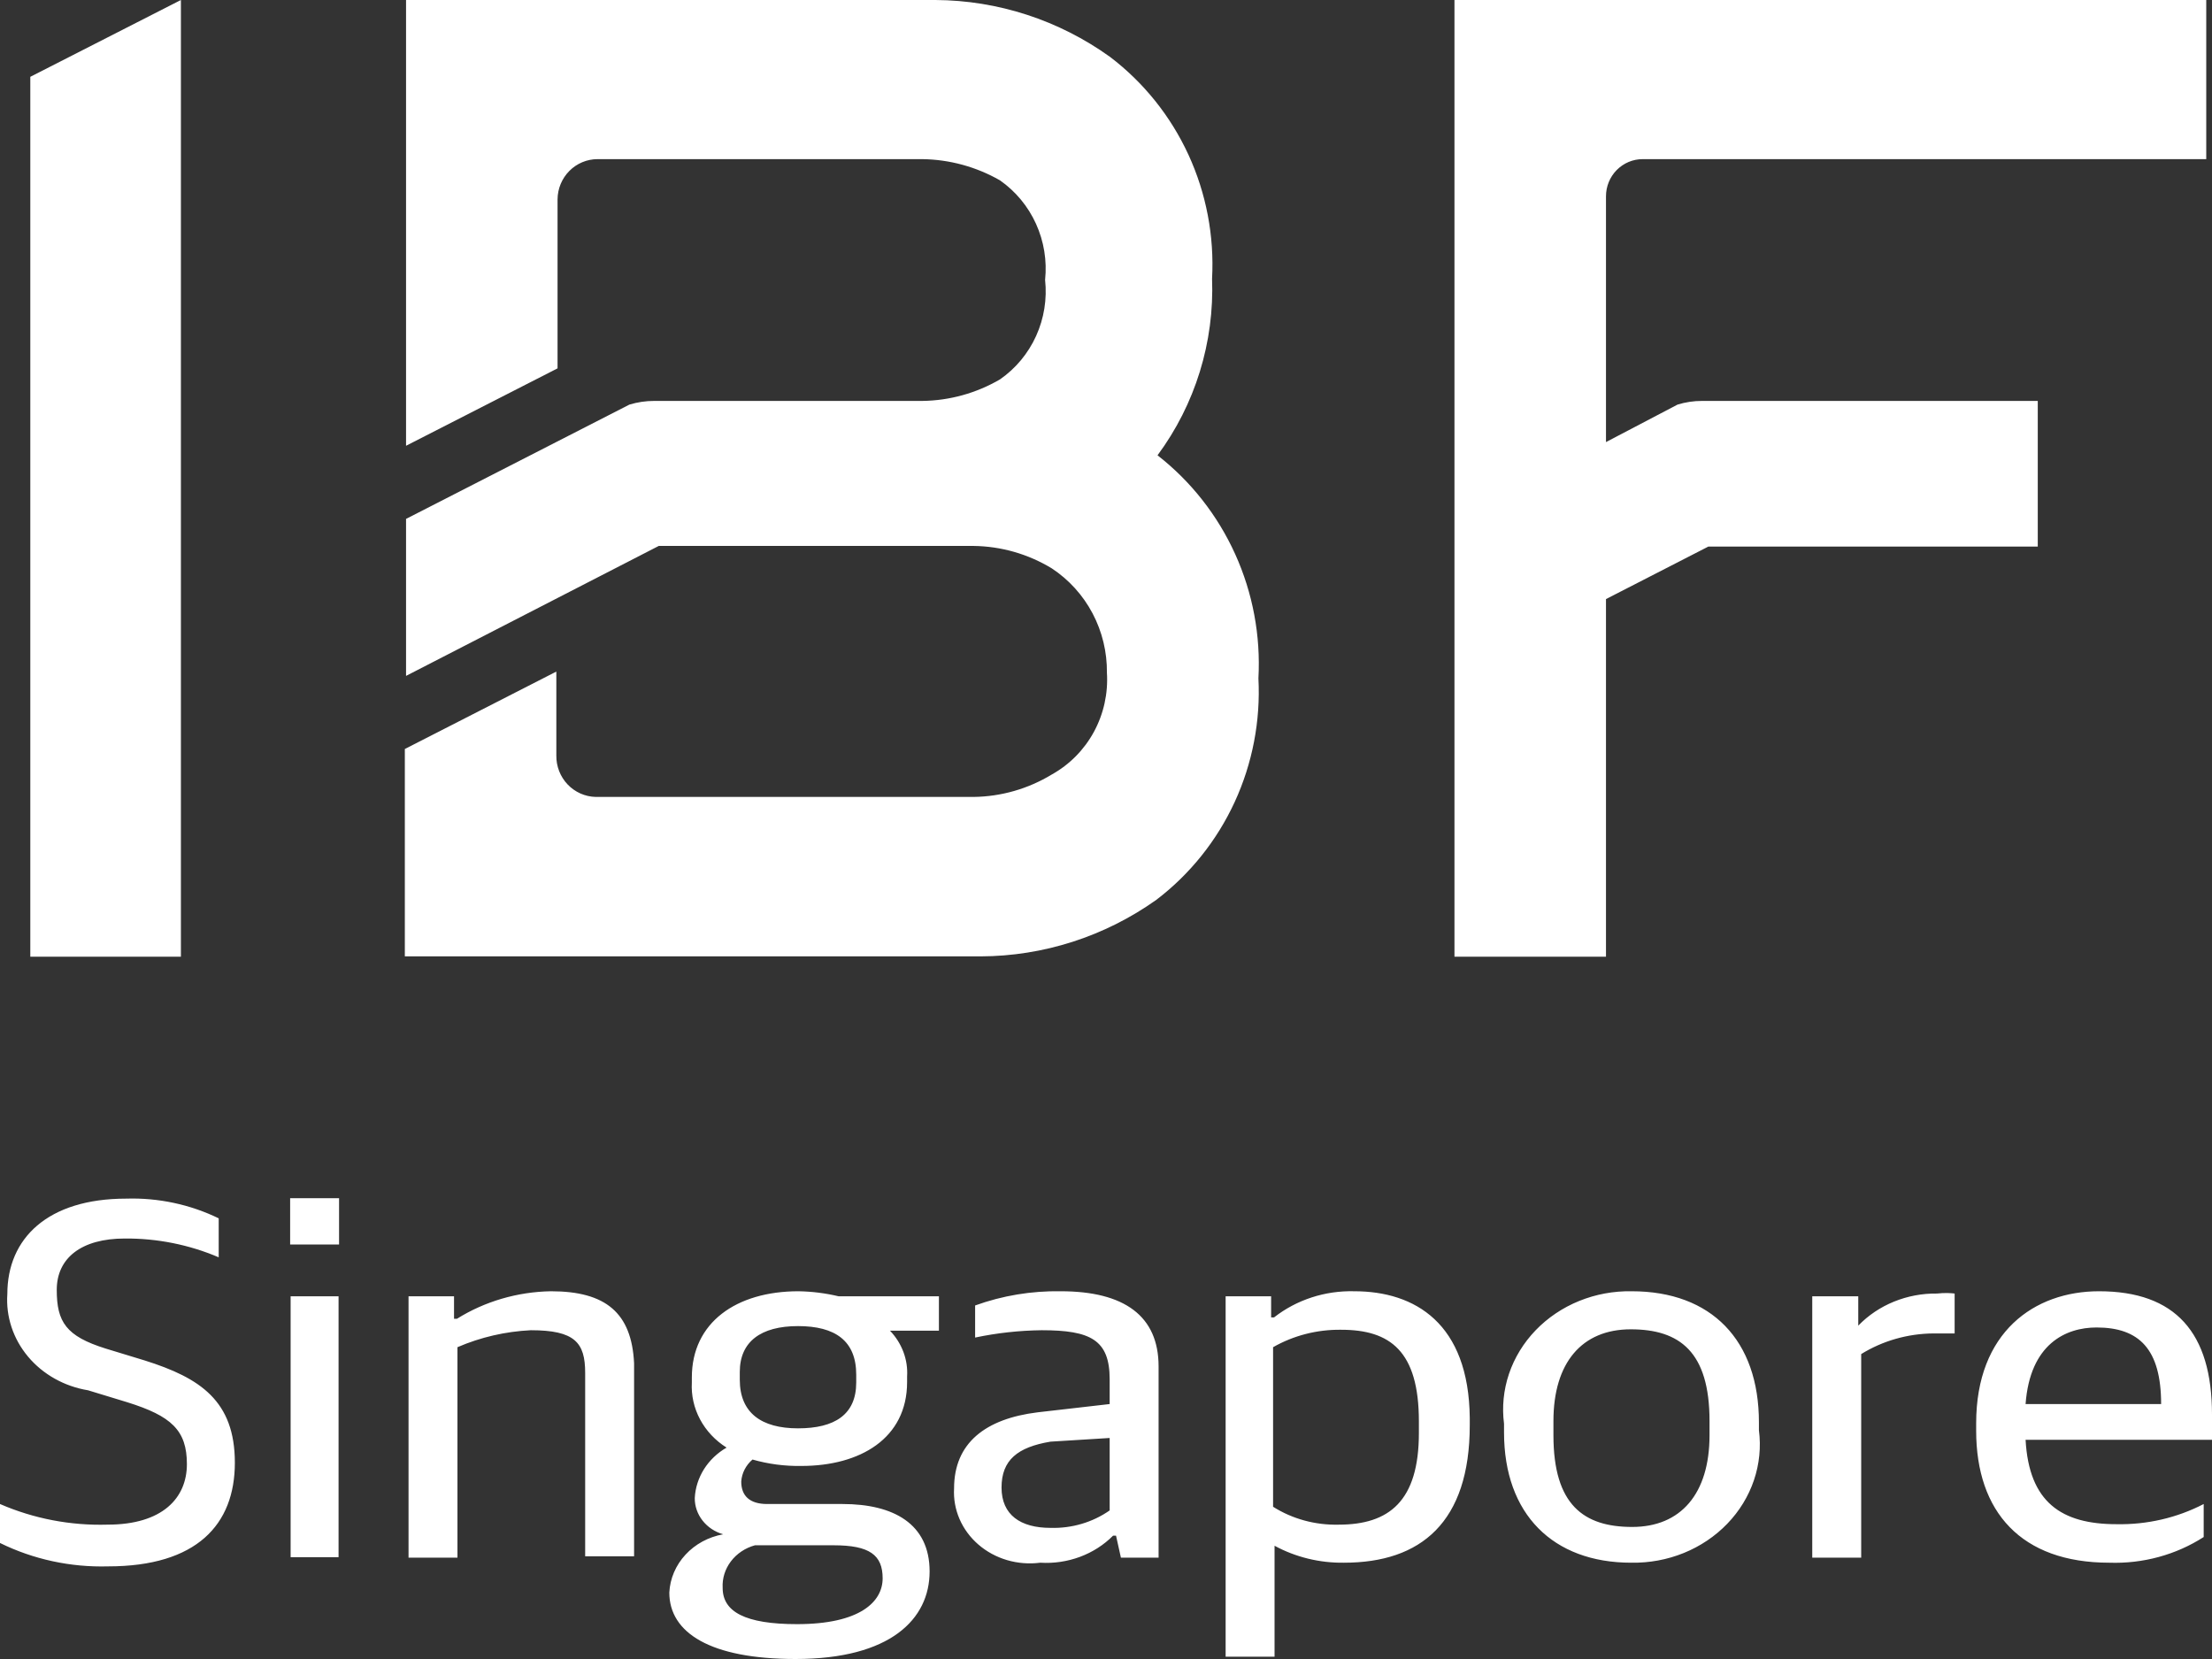 <svg width="120" height="90" viewBox="0 0 120 90" fill="none" xmlns="http://www.w3.org/2000/svg">
<rect x="0" y="0" width="120" height="90" fill="#333333" stroke="none"/>
<path fill-rule="evenodd" clip-rule="evenodd" d="M9.814 51.9H1.644V4.167L9.814 0V51.9ZM62.795 24.7C64.838 21.945 65.883 18.561 65.754 15.117C65.879 12.803 65.439 10.495 64.473 8.395C63.506 6.296 62.043 4.471 60.214 3.083C57.445 1.095 54.139 0.018 50.746 0H22.028V24.183L30.247 19.983V10.817C30.251 10.236 30.482 9.681 30.888 9.272C31.295 8.863 31.844 8.633 32.417 8.633H50.039C51.514 8.653 52.962 9.048 54.247 9.783C55.096 10.377 55.772 11.192 56.203 12.142C56.634 13.092 56.805 14.143 56.696 15.183C56.808 16.224 56.639 17.276 56.208 18.227C55.777 19.178 55.099 19.992 54.247 20.583C52.965 21.329 51.517 21.731 50.039 21.75H35.491C35.034 21.749 34.58 21.816 34.143 21.95L22.028 28.15V36.667L35.737 29.617H52.817C54.312 29.635 55.775 30.055 57.058 30.833C57.987 31.446 58.749 32.286 59.272 33.277C59.795 34.268 60.062 35.376 60.05 36.5C60.12 37.613 59.875 38.723 59.346 39.7C58.816 40.677 58.022 41.48 57.058 42.017C55.775 42.795 54.312 43.215 52.817 43.233H32.318C31.741 43.22 31.193 42.976 30.792 42.555C30.392 42.133 30.172 41.568 30.181 40.983V36.433L21.962 40.633V51.883H53.195C56.607 51.873 59.935 50.802 62.729 48.817C64.554 47.428 66.014 45.606 66.98 43.51C67.946 41.414 68.388 39.11 68.269 36.8C68.395 34.484 67.963 32.171 67.009 30.063C66.055 27.954 64.609 26.114 62.795 24.7ZM78.904 51.9H87.124V32.5L92.68 29.65H110.548V21.75H92.334C91.883 21.749 91.434 21.816 91.003 21.95L87.124 23.983V10.65C87.124 10.115 87.333 9.602 87.706 9.224C88.079 8.846 88.585 8.633 89.112 8.633H119.688V0H78.904V51.9Z" fill="white"/>
<path fill-rule="evenodd" clip-rule="evenodd" d="M7.857 73.806L5.733 73.159C3.583 72.487 3.079 71.716 3.079 69.975C3.079 68.234 4.433 67.189 6.768 67.189C8.526 67.176 10.266 67.524 11.865 68.209V66.094C10.318 65.341 8.59 64.972 6.848 65.025C2.575 65.025 0.398 67.189 0.398 70.199C0.313 71.422 0.713 72.632 1.521 73.596C2.329 74.561 3.489 75.211 4.778 75.423L6.901 76.07C9.29 76.816 10.139 77.587 10.139 79.428C10.139 81.269 8.812 82.711 5.839 82.711C3.827 82.77 1.827 82.386 0 81.592V83.706C1.806 84.595 3.827 85.032 5.866 84.975C10.67 84.975 12.741 82.711 12.741 79.353C12.741 75.995 10.856 74.751 7.857 73.806ZM15.74 65H18.394V67.512H15.74V65ZM18.367 70.323H15.766V84.478H18.367V70.323ZM24.791 71.542C26.302 70.599 28.071 70.081 29.887 70.05C32.86 70.05 34.266 71.219 34.399 73.955V84.428H31.745V74.478C31.745 72.836 31.188 72.164 28.799 72.164C27.421 72.231 26.07 72.543 24.817 73.085V84.502H22.163V70.323H24.631V71.542H24.791ZM43.318 70.05C39.947 70.05 37.532 71.741 37.532 74.726V75C37.493 75.691 37.647 76.38 37.977 76.999C38.307 77.618 38.803 78.146 39.416 78.532C38.913 78.823 38.493 79.224 38.192 79.7C37.892 80.177 37.719 80.716 37.691 81.269C37.687 81.708 37.835 82.136 38.113 82.49C38.39 82.845 38.782 83.105 39.23 83.234C38.436 83.378 37.717 83.767 37.188 84.34C36.658 84.913 36.349 85.636 36.31 86.393C36.31 88.582 38.54 90 43.159 90C48.308 90 50.431 87.836 50.431 85.249C50.431 82.662 48.467 81.592 45.707 81.592H41.619C40.663 81.592 40.212 81.144 40.212 80.373C40.243 79.916 40.462 79.488 40.823 79.179C41.682 79.425 42.578 79.543 43.477 79.527C46.662 79.527 49.21 78.035 49.21 74.975V74.677C49.238 74.225 49.17 73.773 49.011 73.346C48.851 72.919 48.603 72.526 48.281 72.189H50.936V70.323H45.494C44.782 70.154 44.052 70.062 43.318 70.05ZM40.955 83.831H45.229C47.166 83.831 47.883 84.353 47.883 85.622C47.883 86.891 46.662 88.109 43.238 88.109C40.425 88.109 39.204 87.438 39.204 86.144C39.175 85.63 39.333 85.122 39.651 84.703C39.969 84.283 40.428 83.976 40.955 83.831ZM46.45 74.577V75C46.45 76.741 45.282 77.487 43.291 77.487C41.3 77.487 40.133 76.642 40.133 74.851V74.428C40.133 72.786 41.274 71.94 43.291 71.94C45.309 71.94 46.45 72.736 46.45 74.577ZM52.9 70.821C54.38 70.286 55.958 70.024 57.545 70.05C60.995 70.05 62.853 71.393 62.853 74.129V84.503H60.809L60.544 83.308H60.385C59.883 83.813 59.267 84.206 58.584 84.46C57.9 84.713 57.164 84.822 56.43 84.776C55.829 84.854 55.217 84.806 54.637 84.637C54.058 84.467 53.526 84.179 53.08 83.794C52.634 83.409 52.283 82.936 52.055 82.409C51.827 81.882 51.725 81.314 51.758 80.746C51.758 78.284 53.457 76.965 56.297 76.617L60.199 76.169V74.826C60.199 72.687 59.164 72.164 56.509 72.164C55.295 72.179 54.085 72.312 52.9 72.562V70.821ZM56.987 82.886C58.141 82.921 59.273 82.587 60.199 81.94V78.01L56.987 78.209C55.209 78.507 54.333 79.204 54.333 80.697C54.333 82.189 55.368 82.886 56.987 82.886ZM73.471 70.05C71.883 70.009 70.335 70.513 69.117 71.468H68.958V70.323H66.49V89.876H69.144V83.856C70.288 84.477 71.591 84.795 72.913 84.776C77.08 84.776 79.734 82.587 79.734 77.314V76.915C79.681 71.791 76.762 70.05 73.471 70.05ZM76.974 77.736C76.974 81.443 75.355 82.712 72.621 82.712C71.357 82.743 70.113 82.404 69.064 81.741V73.085C70.175 72.45 71.454 72.122 72.754 72.139C75.408 72.139 76.974 73.284 76.974 77.115V77.736ZM85.669 70.577C86.569 70.212 87.541 70.032 88.52 70.05C92.847 70.05 95.421 72.712 95.421 77.164V77.587C95.539 78.499 95.447 79.423 95.151 80.299C94.855 81.174 94.362 81.98 93.705 82.661C93.049 83.342 92.244 83.884 91.345 84.249C90.445 84.614 89.473 84.793 88.494 84.776C84.247 84.776 81.593 82.139 81.593 77.712V77.239C81.475 76.327 81.567 75.403 81.863 74.527C82.159 73.652 82.652 72.847 83.309 72.165C83.965 71.484 84.77 70.942 85.669 70.577ZM88.547 82.836C91.174 82.836 92.741 81.045 92.741 77.861V77.09C92.741 73.333 91.121 72.115 88.467 72.115C85.813 72.115 84.273 73.93 84.273 77.09V77.861C84.273 81.642 85.919 82.836 88.547 82.836ZM100.81 71.915V70.323H98.314V84.503H100.969V73.458C102.135 72.736 103.5 72.347 104.897 72.338H106.038V70.174C105.924 70.16 105.809 70.152 105.693 70.148C105.489 70.141 105.285 70.15 105.083 70.174C104.28 70.163 103.483 70.313 102.746 70.613C102.009 70.913 101.349 71.357 100.81 71.915ZM107.206 77.214C107.206 72.264 110.365 70.05 113.869 70.05C118.009 70.05 120 72.288 120 76.741V78.109H109.887C110.073 81.493 111.825 82.687 114.824 82.687C116.474 82.719 118.105 82.342 119.549 81.592V83.383C118.045 84.351 116.249 84.839 114.426 84.776C109.648 84.776 107.206 82.015 107.206 77.612V77.214ZM113.736 72.015C112.064 72.015 110.126 72.91 109.887 76.169H117.24C117.24 73.184 116.045 72.015 113.736 72.015Z" fill="white"/>
</svg>
